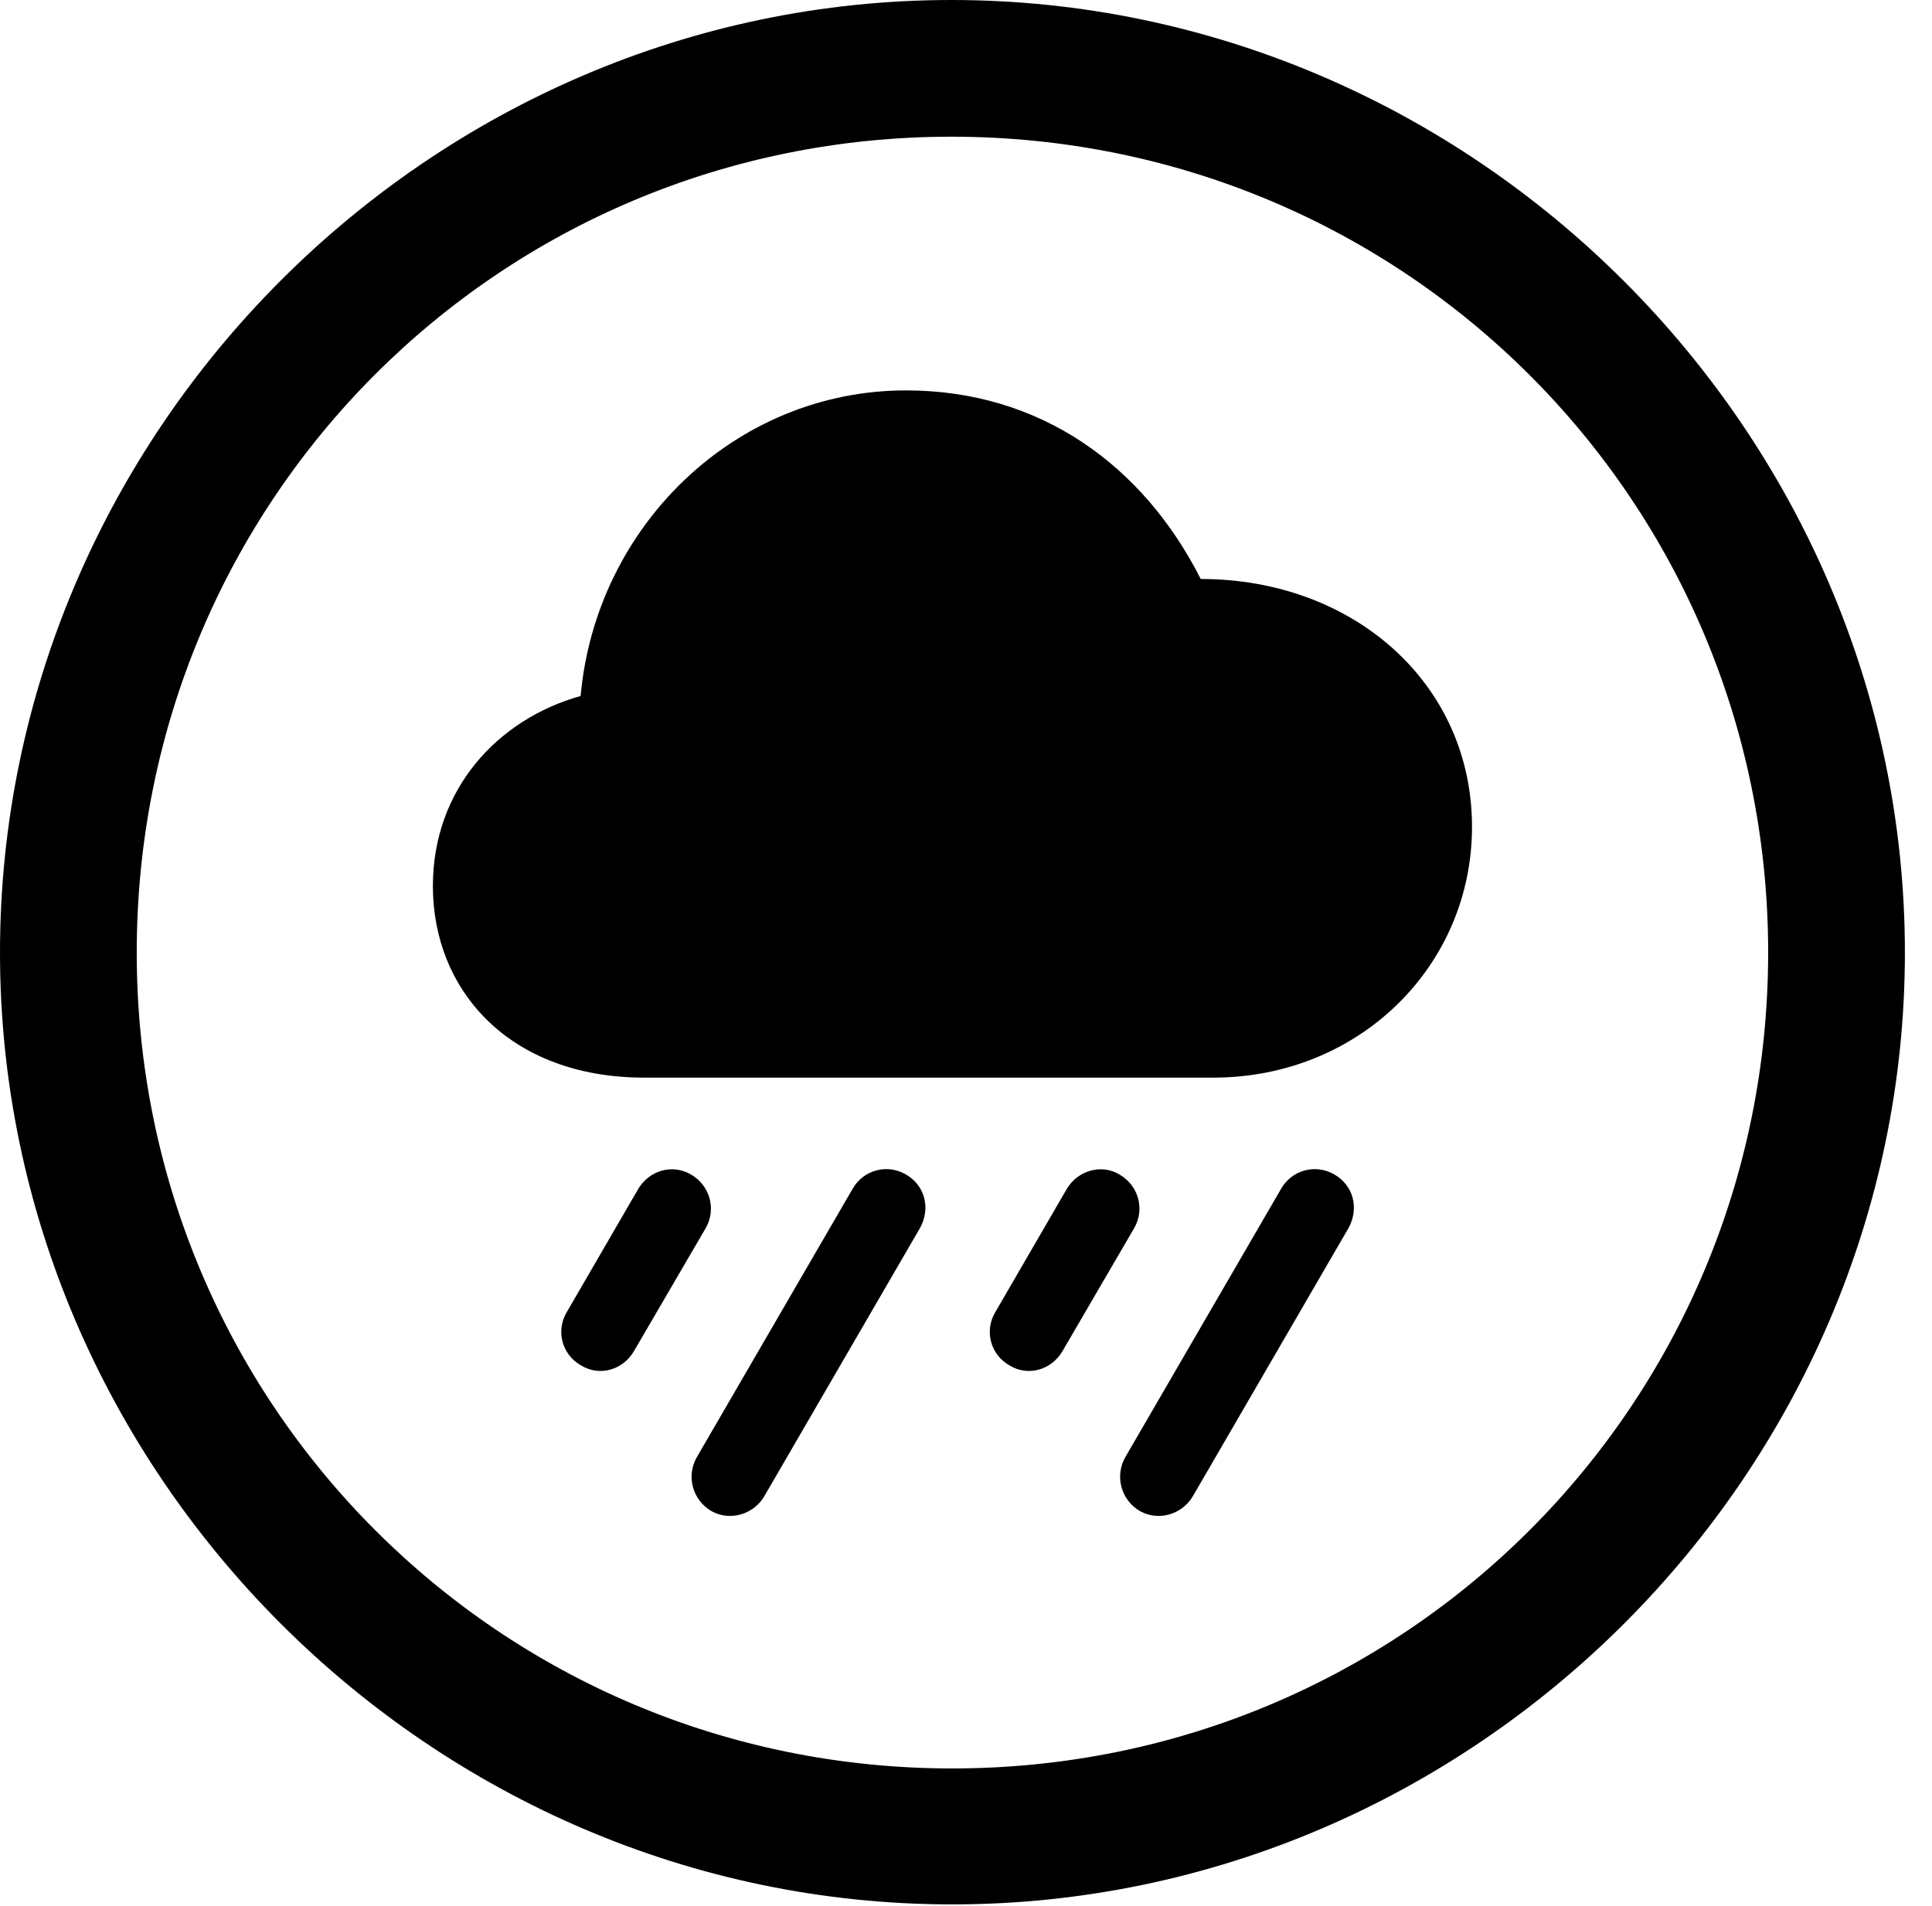 <svg version="1.1" xmlns="http://www.w3.org/2000/svg" xmlns:xlink="http://www.w3.org/1999/xlink" width="25.801" height="25.459" viewBox="0 0 25.801 25.459">
 <g>
  <rect height="25.459" opacity="0" width="25.801" x="0" y="0"/>
  <path d="M12.715 25.439C19.678 25.439 25.439 19.678 25.439 12.725C25.439 5.762 19.668 0 12.705 0C5.752 0 0 5.762 0 12.725C0 19.678 5.762 25.439 12.715 25.439ZM12.715 23.623C6.68 23.623 1.826 18.76 1.826 12.725C1.826 6.68 6.67 1.826 12.705 1.826C18.75 1.826 23.613 6.68 23.613 12.725C23.613 18.76 18.76 23.623 12.715 23.623Z" fill="currentColor"/>
  <path d="M8.604 14.395L16.201 14.395C18.154 14.395 19.658 12.9 19.658 11.045C19.658 9.131 18.076 7.734 16.035 7.734C15.264 6.211 13.887 5.215 12.1 5.215C9.824 5.215 7.959 7.021 7.754 9.297C6.641 9.609 5.781 10.547 5.781 11.836C5.781 13.232 6.807 14.395 8.604 14.395ZM8.467 18.047L9.424 16.406C9.57 16.152 9.482 15.83 9.219 15.684C8.975 15.547 8.672 15.635 8.525 15.879L7.568 17.529C7.422 17.773 7.5 18.096 7.764 18.242C8.008 18.389 8.32 18.301 8.467 18.047ZM10.205 19.99L12.285 16.406C12.432 16.143 12.354 15.83 12.09 15.684C11.846 15.547 11.533 15.625 11.387 15.879L9.307 19.463C9.16 19.717 9.248 20.039 9.502 20.186C9.746 20.322 10.059 20.234 10.205 19.99ZM14.19 18.047L15.146 16.406C15.293 16.152 15.205 15.83 14.941 15.684C14.707 15.547 14.395 15.635 14.248 15.879L13.291 17.529C13.145 17.773 13.223 18.096 13.486 18.242C13.73 18.389 14.043 18.301 14.19 18.047ZM15.928 19.99L18.008 16.406C18.154 16.143 18.076 15.83 17.812 15.684C17.568 15.547 17.256 15.625 17.109 15.879L15.029 19.463C14.883 19.717 14.971 20.039 15.225 20.186C15.469 20.322 15.781 20.234 15.928 19.99Z" fill="currentColor"/>
 </g>
</svg>
